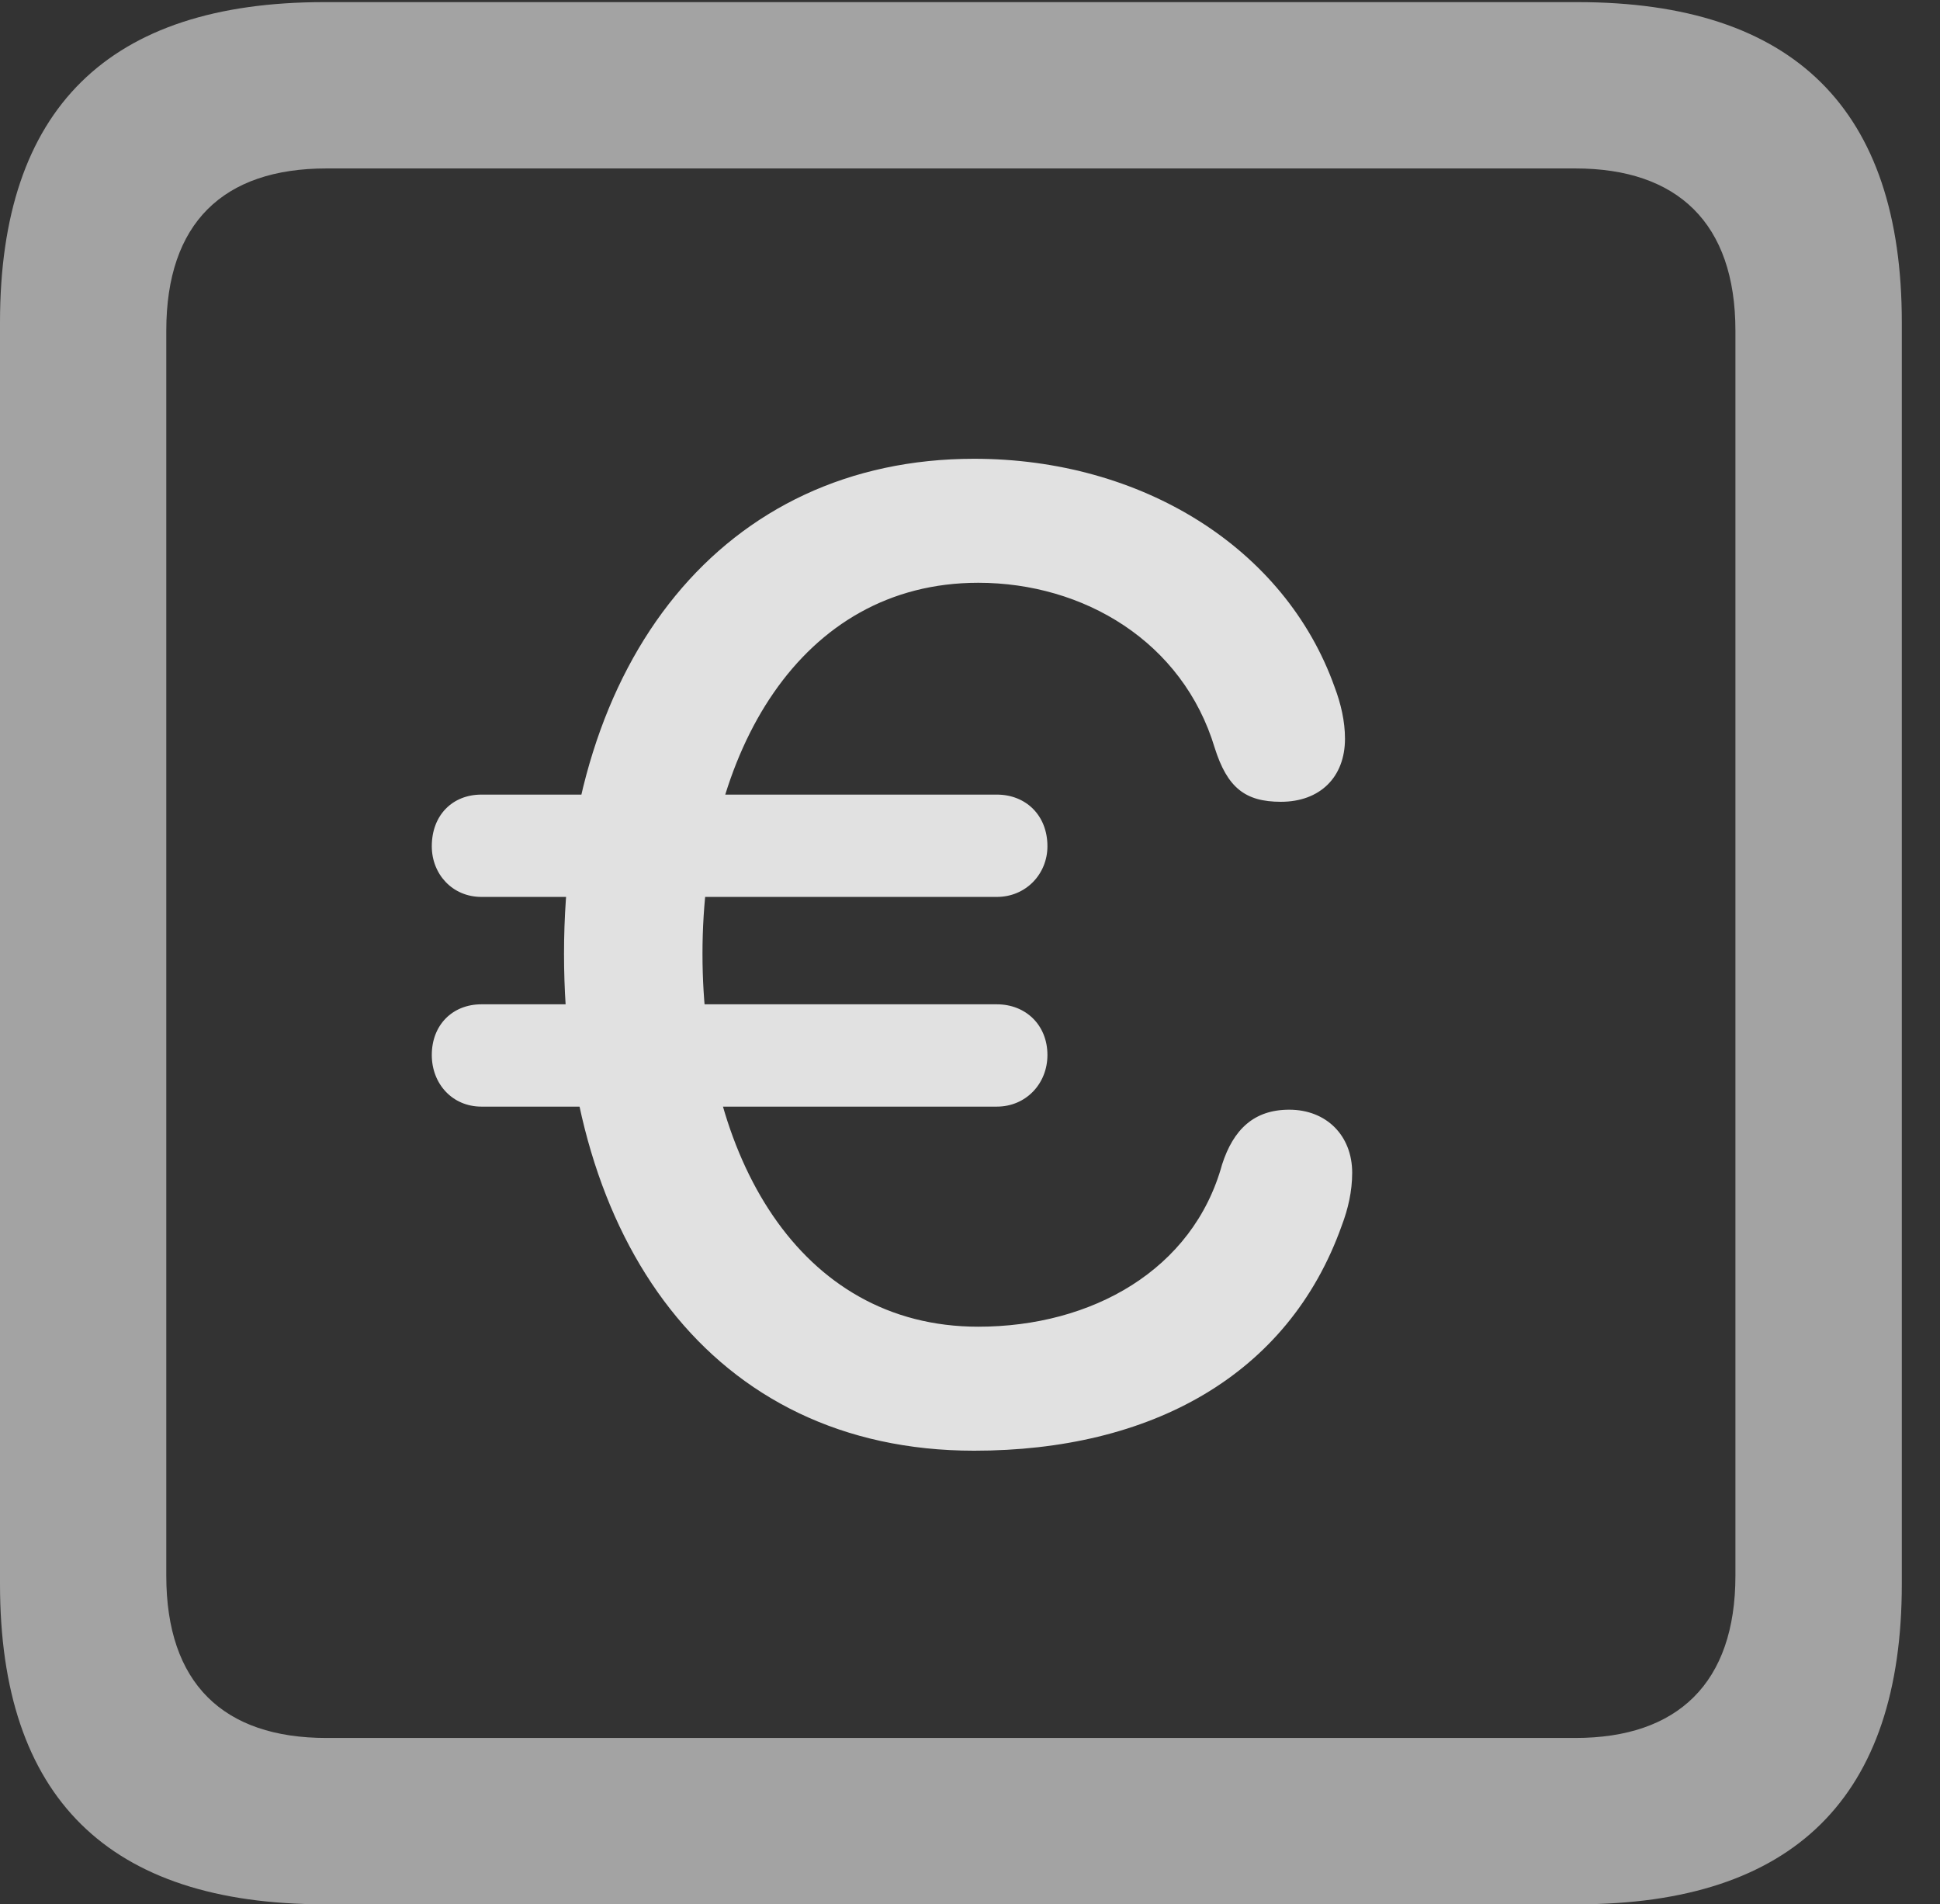 <?xml version="1.0" encoding="UTF-8"?>
<!--Generator: Apple Native CoreSVG 232.5-->
<!DOCTYPE svg
PUBLIC "-//W3C//DTD SVG 1.1//EN"
       "http://www.w3.org/Graphics/SVG/1.1/DTD/svg11.dtd">
<svg version="1.1" xmlns="http://www.w3.org/2000/svg" xmlns:xlink="http://www.w3.org/1999/xlink" width="18.34" height="17.998">
 <rect width="100%" height="100%" fill="#333333" stroke="none"/>
 <g>
  <rect height="17.998" opacity="0" width="18.34" x="0" y="0"/>
  <path d="M3.066 17.998L14.912 17.998C16.963 17.998 17.979 16.982 17.979 14.971L17.979 3.047C17.979 1.035 16.963 0.02 14.912 0.02L3.066 0.02C1.025 0.02 0 1.025 0 3.047L0 14.971C0 16.992 1.025 17.998 3.066 17.998ZM3.086 16.426C2.109 16.426 1.572 15.908 1.572 14.893L1.572 3.125C1.572 2.109 2.109 1.592 3.086 1.592L14.893 1.592C15.859 1.592 16.406 2.109 16.406 3.125L16.406 14.893C16.406 15.908 15.859 16.426 14.893 16.426Z" fill="#ffffff" fill-opacity="0.55"/>
  <path d="M9.209 13.711C10.869 13.711 12.178 13.008 12.685 11.582C12.744 11.426 12.783 11.26 12.783 11.084C12.783 10.732 12.539 10.488 12.188 10.488C11.855 10.488 11.66 10.674 11.553 11.006C11.279 12.002 10.322 12.539 9.248 12.539C7.549 12.539 6.641 10.918 6.641 9.014C6.641 7.109 7.568 5.508 9.248 5.508C10.244 5.508 11.182 6.064 11.484 7.07C11.602 7.441 11.768 7.578 12.109 7.578C12.48 7.578 12.715 7.344 12.715 6.982C12.715 6.816 12.676 6.65 12.617 6.494C12.148 5.176 10.791 4.336 9.209 4.336C6.846 4.336 5.332 6.23 5.332 9.014C5.332 11.709 6.719 13.711 9.209 13.711ZM4.551 8.477L9.424 8.477C9.697 8.477 9.902 8.262 9.902 7.998C9.902 7.705 9.697 7.51 9.424 7.51L4.551 7.51C4.277 7.51 4.082 7.705 4.082 7.998C4.082 8.262 4.277 8.477 4.551 8.477ZM4.551 10.459L9.424 10.459C9.697 10.459 9.902 10.244 9.902 9.971C9.902 9.688 9.697 9.492 9.424 9.492L4.551 9.492C4.277 9.492 4.082 9.688 4.082 9.971C4.082 10.244 4.277 10.459 4.551 10.459Z" fill="#ffffff" fill-opacity="0.85"/>
 </g>
</svg>
